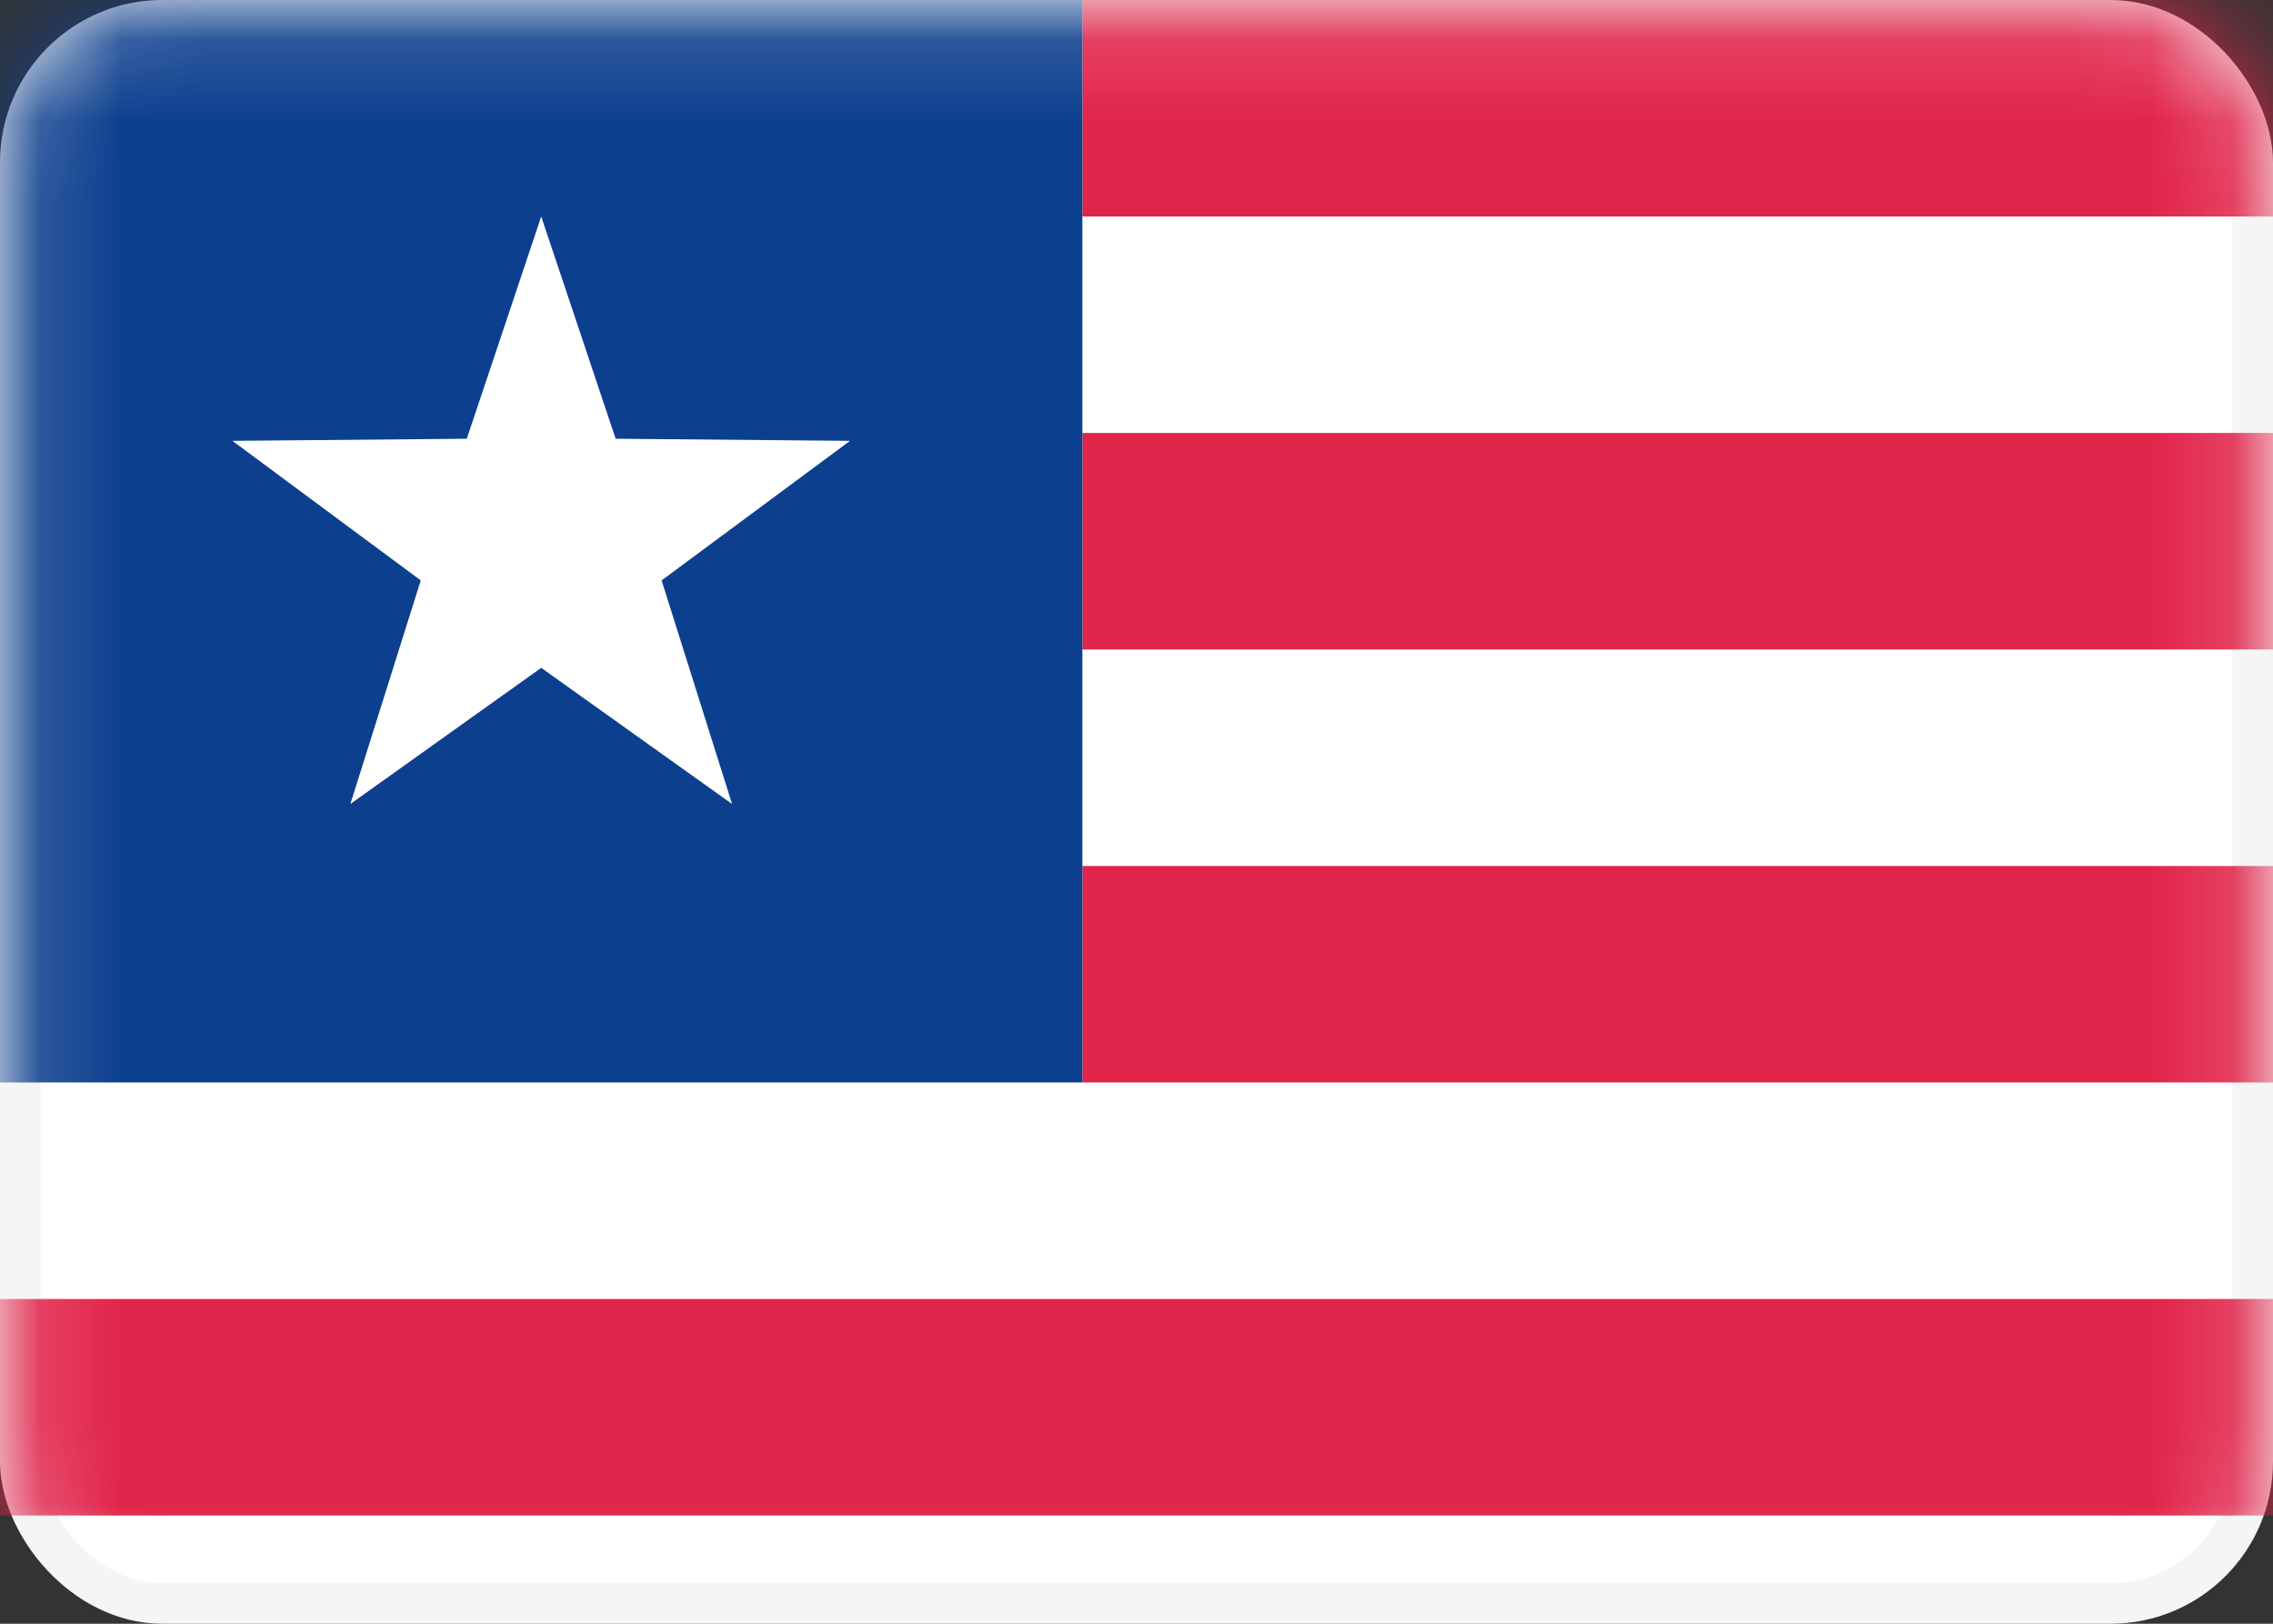 <svg xmlns="http://www.w3.org/2000/svg" width="28" height="20" fill="none" viewBox="0 0 28 20"><rect x="0" y="0" width="28" height="20" fill="#333333" stroke="none"/><rect width="27.5" height="19.5" x=".25" y=".25" fill="#fff" stroke="#F5F5F5" stroke-width=".5" rx="1.75"/><mask id="mask0" style="mask-type:alpha" width="28" height="20" x="0" y="0" maskUnits="userSpaceOnUse"><rect width="27.5" height="19.5" x=".25" y=".25" fill="#fff" stroke="#fff" stroke-width=".5" rx="1.75"/></mask><g mask="url(#mask0)"><path fill="#E1244A" fill-rule="evenodd" d="M28 0H13.333V2.667H28V0ZM28 5.333H13.333V8H28V5.333ZM13.333 10.667H28V13.333H13.333V10.667ZM28 16H0V18.667H28V16Z" clip-rule="evenodd"/><rect width="13.333" height="13.333" fill="#0C3F8E"/><path fill="#fff" fill-rule="evenodd" d="M6.667 8.226L4.316 9.903L5.183 7.149L2.863 5.43L5.75 5.404L6.667 2.667L7.584 5.404L10.471 5.43L8.15 7.149L9.018 9.903L6.667 8.226Z" clip-rule="evenodd"/></g></svg>